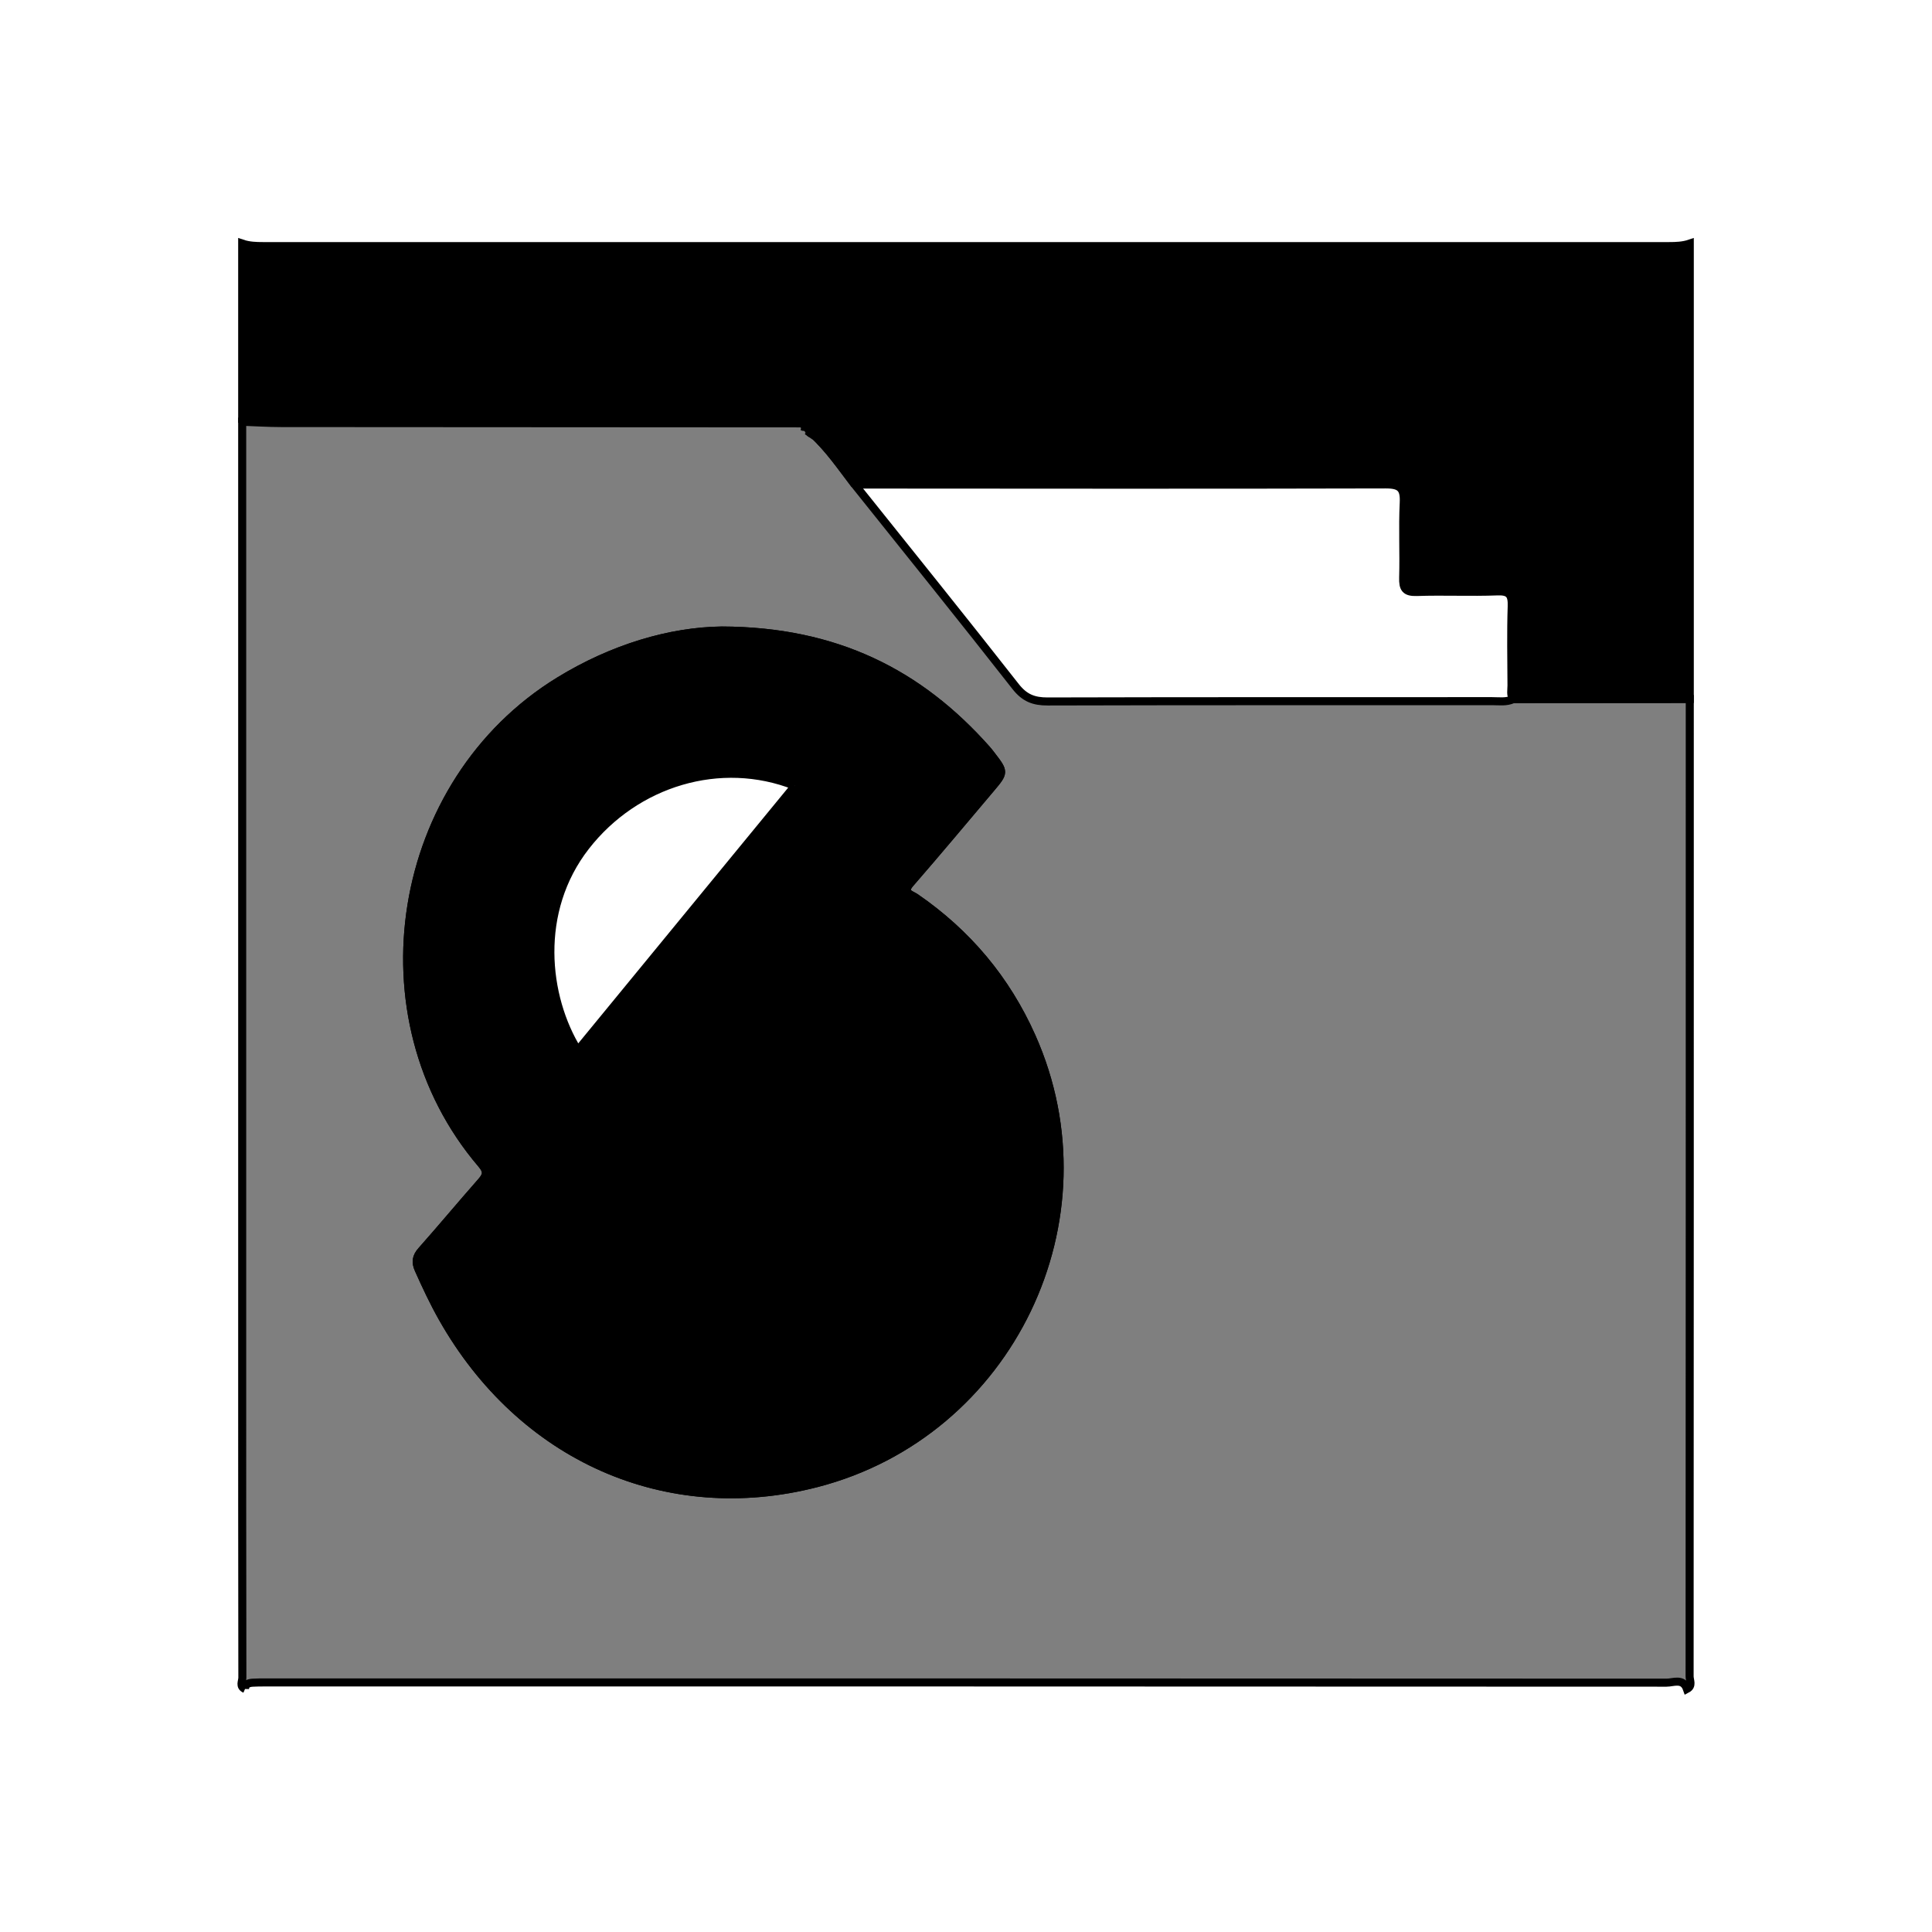 <svg xmlns="http://www.w3.org/2000/svg" width="24" height="24" viewBox="0 0 240 240"><path d="M89.677,78.325C83.272,78.404 76.115,80.513 69.461,84.597C48.975,97.173 44.229,126.343 59.816,144.596C60.669,145.595 60.429,146.071 59.728,146.868C57.253,149.677 54.86,152.559 52.374,155.358C51.687,156.13 51.599,156.791 52.008,157.703C52.916,159.732 53.853,161.741 54.947,163.679C64.756,181.052 82.833,189.053 101.44,184.247C125.451,178.045 138.255,151.446 128.155,128.782C124.976,121.648 120.151,115.915 113.73,111.496C113.152,111.099 112.035,110.913 113.063,109.73C116.438,105.845 119.738,101.895 123.06,97.964C124.783,95.925 124.777,95.92 123.135,93.787C122.956,93.555 122.778,93.322 122.584,93.103C114.197,83.646 103.852,78.375 89.677,78.325M30.437,209.813C29.712,209.498 30.108,208.865 30.107,208.41C30.081,194.312 30.086,180.213 30.086,166.115L30.086,52.392C31.706,52.448 33.326,52.552 34.946,52.554C56.593,52.575 78.24,52.581 99.887,52.592C99.995,52.653 100.043,52.745 100.03,52.869C100.1,52.857 100.17,52.844 100.239,52.831C100.225,52.901 100.211,52.97 100.197,53.04C100.309,53.044 100.377,53.101 100.401,53.21C100.93,53.212 100.877,53.469 100.659,53.798L100.701,53.827C100.798,53.596 100.862,53.668 100.913,53.85C102.959,55.722 104.51,58.006 106.179,60.191C112.854,68.544 119.569,76.865 126.162,85.282C127.274,86.702 128.415,87.144 130.134,87.139C148.543,87.088 166.952,87.109 185.362,87.101C186.229,87.1 187.119,87.247 187.955,86.861C195.273,86.85 202.592,86.839 209.91,86.828C209.91,127.296 209.912,167.764 209.889,208.232C209.888,208.747 210.294,209.424 209.559,209.813C209.073,208.425 207.883,209.028 207.026,209.027C149.008,208.996 90.989,208.998 32.97,209C32.444,209 31.916,208.996 31.392,209.03C30.904,209.062 30.451,209.182 30.437,209.813" fill-rule="evenOdd" stroke-width="1" fill="#000000" stroke="#00000000" fill-opacity="0.5"/><path d="M106.18,60.191C104.51,58.006 102.959,55.722 100.913,53.848C100.842,53.841 100.772,53.835 100.702,53.826C100.702,53.826 100.659,53.798 100.659,53.798C100.574,53.603 100.488,53.406 100.401,53.211C100.377,53.101 100.309,53.044 100.196,53.039C100.162,52.962 100.106,52.906 100.03,52.869C100.043,52.745 99.995,52.653 99.887,52.592C99.299,51.904 98.497,52.125 97.765,52.125C75.785,52.117 53.805,52.119 31.825,52.115C31.245,52.115 30.665,52.067 30.086,52.04L30.086,30.255C30.929,30.542 31.799,30.571 32.681,30.571C90.893,30.566 149.104,30.566 207.315,30.571C208.197,30.571 209.067,30.542 209.911,30.255L209.911,86.828C202.592,86.839 195.273,86.85 187.955,86.861C187.609,86.323 187.766,85.722 187.764,85.15C187.747,81.875 187.683,78.597 187.79,75.326C187.835,73.915 187.534,73.405 186.008,73.464C182.681,73.591 179.343,73.426 176.015,73.539C174.575,73.589 174.269,73.092 174.307,71.766C174.396,68.668 174.225,65.561 174.378,62.469C174.466,60.664 173.973,60.17 172.12,60.175C150.14,60.236 128.16,60.201 106.18,60.191" fill-rule="evenOdd" stroke-width="1" fill="#000000" stroke="#00000000"/><path d="M98.745,97.617C89.526,93.983 78.974,97.157 72.758,105.138C66.494,113.18 67.647,123.833 71.769,130.478C80.738,119.553 89.675,108.667 98.745,97.617M89.677,78.325C103.852,78.375 114.197,83.646 122.584,93.103C122.778,93.322 122.956,93.555 123.135,93.787C124.777,95.92 124.783,95.926 123.06,97.964C119.738,101.895 116.438,105.845 113.063,109.73C112.035,110.913 113.152,111.098 113.73,111.496C120.151,115.915 124.976,121.648 128.155,128.782C138.255,151.446 125.451,178.045 101.44,184.247C82.833,189.053 64.756,181.052 54.947,163.679C53.853,161.741 52.916,159.732 52.008,157.703C51.599,156.791 51.687,156.13 52.374,155.358C54.86,152.559 57.254,149.677 59.728,146.868C60.429,146.071 60.669,145.595 59.816,144.596C44.229,126.343 48.975,97.173 69.461,84.597C76.115,80.513 83.272,78.404 89.677,78.325" fill-rule="evenOdd" stroke-width="1" fill="#000000" stroke="#00000000"/></svg>